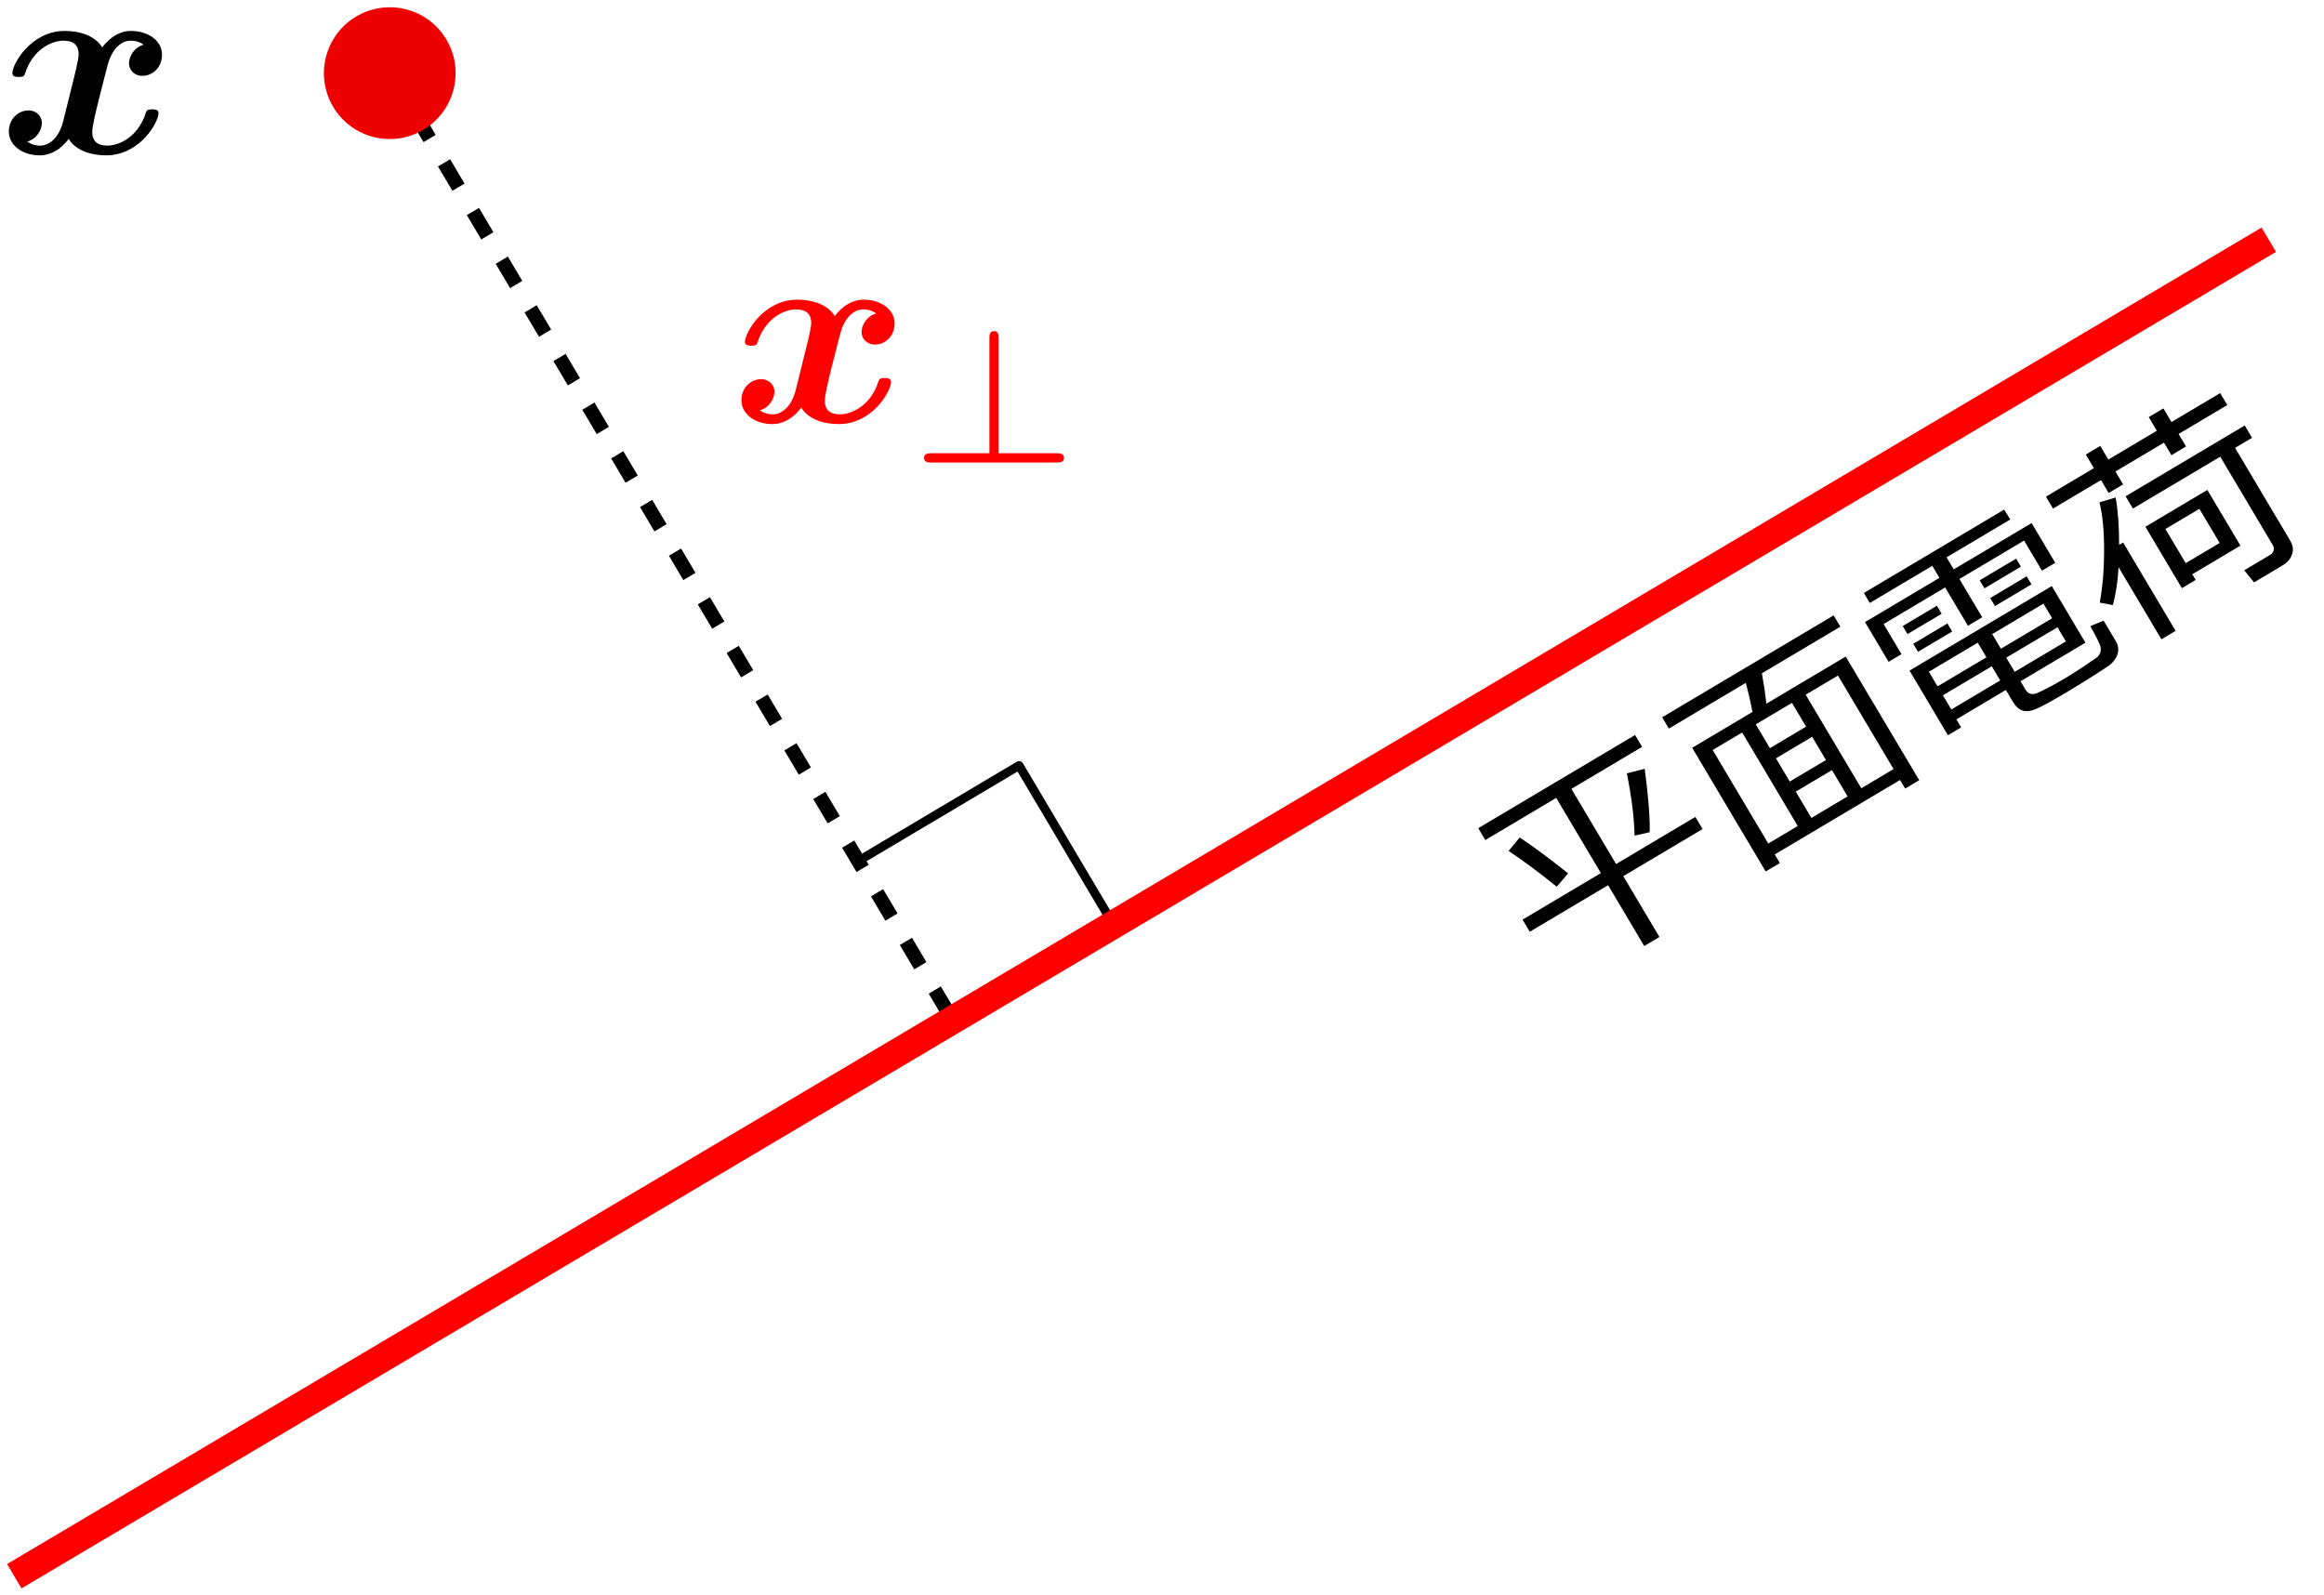 <?xml version="1.0" encoding="UTF-8"?>
<svg width="164.291" height="112.8" version="1.1" viewBox="0 0 164.291 112.8" xmlns="http://www.w3.org/2000/svg"><defs><marker id="Arrow1Lend" overflow="visible" orient="auto"><path transform="matrix(-.8 0 0 -.8 -10 0)" d="m0 0 5-5-17.5 5 17.5 5z" fill-rule="evenodd" stroke="#000" stroke-width="1pt"/></marker></defs><g transform="translate(-23.569 -270.912)"><g stroke-linejoin="round" stroke-miterlimit="1e5"><path d="m33.723 274.073c-0.689 0.191-1.033 0.842-1.033 1.32 0 0.421 0.325 0.88 0.956 0.88 0.669 0 1.377-0.555 1.377-1.492 0-1.014-1.014-1.683-2.181-1.683-1.09 0-1.798 0.823-2.047 1.167-0.478-0.803-1.549-1.167-2.64-1.167-2.41 0-3.711 2.353-3.711 2.984 0 0.268 0.287 0.268 0.459 0.268 0.23 0 0.363 0 0.44-0.249 0.555-1.741 1.932-2.315 2.716-2.315 0.727 0 1.071 0.344 1.071 0.956 0 0.363-0.268 1.415-0.44 2.104l-0.65 2.621c-0.287 1.167-0.976 1.741-1.626 1.741-0.096 0-0.536 0-0.918-0.287 0.689-0.191 1.033-0.842 1.033-1.32 0-0.421-0.325-0.88-0.956-0.88-0.669 0-1.377 0.555-1.377 1.492 0 1.014 1.014 1.683 2.181 1.683 1.09 0 1.798-0.823 2.047-1.167 0.478 0.803 1.549 1.167 2.64 1.167 2.41 0 3.711-2.353 3.711-2.984 0-0.268-0.287-0.268-0.459-0.268-0.23 0-0.363 0-0.44 0.249-0.555 1.741-1.932 2.315-2.716 2.315-0.727 0-1.071-0.344-1.071-0.956 0-0.402 0.249-1.415 0.421-2.123 0.134-0.497 0.574-2.295 0.669-2.601 0.287-1.148 0.956-1.741 1.626-1.741 0.096 0 0.536 0 0.918 0.287z" stroke-width=".833"/><path d="m85.51 293.073c-0.689 0.191-1.033 0.842-1.033 1.32 0 0.421 0.325 0.88 0.956 0.88 0.669 0 1.377-0.555 1.377-1.492 0-1.014-1.014-1.683-2.181-1.683-1.09 0-1.798 0.823-2.047 1.167-0.478-0.803-1.549-1.167-2.64-1.167-2.41 0-3.711 2.353-3.711 2.984 0 0.268 0.287 0.268 0.459 0.268 0.23 0 0.363 0 0.44-0.249 0.555-1.741 1.932-2.315 2.716-2.315 0.727 0 1.071 0.344 1.071 0.956 0 0.363-0.268 1.415-0.44 2.104l-0.65 2.621c-0.287 1.167-0.976 1.741-1.626 1.741-0.096 0-0.536 0-0.918-0.287 0.689-0.191 1.033-0.842 1.033-1.32 0-0.421-0.325-0.88-0.956-0.88-0.669 0-1.377 0.555-1.377 1.492 0 1.014 1.014 1.683 2.181 1.683 1.09 0 1.798-0.823 2.047-1.167 0.478 0.803 1.549 1.167 2.64 1.167 2.41 0 3.711-2.353 3.711-2.984 0-0.268-0.287-0.268-0.459-0.268-0.23 0-0.363 0-0.44 0.249-0.555 1.741-1.932 2.315-2.716 2.315-0.727 0-1.071-0.344-1.071-0.956 0-0.402 0.249-1.415 0.421-2.123 0.134-0.497 0.574-2.295 0.669-2.601 0.287-1.148 0.956-1.741 1.626-1.741 0.096 0 0.536 0 0.918 0.287z" fill="#f00" stroke-width="1.333"/><path d="m94.169 294.843c0-0.201 0-0.522-0.321-0.522-0.335 0-0.335 0.308-0.335 0.522v8.114h-4.084c-0.201 0-0.536 0-0.536 0.321 0 0.335 0.308 0.335 0.536 0.335h8.824c0.214 0 0.536 0 0.536-0.321 0-0.335-0.308-0.335-0.536-0.335h-4.084z" fill="#f00" stroke-width="1.333"/></g><g fill="none"><path d="m90.672 342.631-39.052-65.836" marker-end="url(#Arrow1Lend)" stroke="#000" stroke-dasharray="2, 2" stroke-miterlimit="100"/><path d="m84.24 331.788 11.372-6.754 6.75 11.38" stroke="#000" stroke-linejoin="round" stroke-width=".624"/><path d="m183.957 287.861-159.378 94.492" color="#000000" color-rendering="auto" image-rendering="auto" shape-rendering="auto" solid-color="#000000" stroke="#f00" stroke-linejoin="round" stroke-miterlimit="100" stroke-width="2" style="isolation:auto;mix-blend-mode:normal"/></g><ellipse transform="matrix(.86 -.511 .51 .86 0 0)" cx="-96.817" cy="263.501" rx="4.655" ry="4.656" fill="#ef0000"/><g><path d="m131.712 336.789-0.51-0.857 5.539-3.292-3.159-5.315-5.012 2.979-0.498-0.838 11.085-6.589 0.498 0.838-4.999 2.971 3.159 5.315 5.605-3.332 0.51 0.857-5.605 3.332 2.555 4.3-1.075 0.639-2.555-4.3zm8.48-7.039-1.069 0.243q-0.047-1.926-0.547-4.404l1.263-0.322q0.38 2.862 0.354 4.484zm-6.572 3.853q-1.918-1.546-3.404-2.528l0.784-0.948q1.18 0.754 3.425 2.534z"/><path d="m157.889 326.059-8.857 5.264 0.361 0.607-1.002 0.596-5.197-8.744 4.26-2.532q-0.189-1.039-0.473-2.057l-5.434 3.23-0.474-0.798 12.121-7.204 0.474 0.798-5.546 3.296q0.206 1.127 0.321 2.147l5.605-3.332 5.197 8.744-0.996 0.592zm-9.315 4.492 2.084-1.239-3.931-6.614-2.084 1.239zm6.575-3.908 2.282-1.356-3.931-6.614-2.282 1.356zm-7.459-4.517 0.999 1.682 2.559-1.521-0.999-1.682zm1.427 2.4 0.976 1.642 2.559-1.521-0.976-1.642zm2.505 4.214 2.559-1.521-1.105-1.86-2.559 1.521z"/><path d="m167.923 311.26-1.266-2.13-4.57 2.716 1.611 2.71-1.009 0.6-1.611-2.71-4.352 2.587 1.266 2.13-0.91 0.541-1.67-2.809 5.262-3.128-0.506-0.851-4.418 2.626-0.419-0.706 9.918-5.895 0.433 0.698-4.504 2.677 0.506 0.851 5.506-3.273 1.67 2.809zm-9.508 4.482-0.337-0.567 2.414-1.435 0.337 0.567zm5.441-3.234-0.337-0.567 2.578-1.533 0.337 0.567zm-4.696 4.487-0.337-0.567 2.414-1.435 0.337 0.567zm5.441-3.234-0.337-0.567 2.578-1.533 0.337 0.567zm-2.727 8.01 0.337 0.567-0.936 0.557-2.716-4.57 10.057-5.977 2.379 4.003-4.59 2.728 0.345 0.58q0.145 0.244 0.359 0.304 0.214 0.06 0.478-0.052 0.27-0.116 0.837-0.408 0.563-0.299 1.124-0.632 0.659-0.392 1.361-0.863 0.708-0.475 0.881-0.604 0.176-0.14 0.247-0.334 0.079-0.198 0.015-0.455-0.057-0.261-0.71-1.434l0.938-0.388 0.874 1.471q0.165 0.277 0.158 0.566 1.3e-4 0.285-0.136 0.536-0.133 0.257-0.332 0.447-0.193 0.186-1.219 0.832-1.016 0.648-1.906 1.177-1.668 0.992-2.236 1.222-0.564 0.237-0.949 0.1-0.381-0.131-0.663-0.605l-0.502-0.844zm-1.332-2.332 3.456-2.054-0.615-1.035-3.456 2.054zm4.478-2.661 3.62-2.152-0.615-1.035-3.62 2.152zm3.997-1.519-3.62 2.152 0.596 1.002 3.62-2.152zm-4.643 2.759-3.456 2.054 0.596 1.002 3.456-2.054z"/><path d="m177.581 301.594 0.525 0.884-1.035 0.615-0.525-0.884-3.429 2.038 0.541 0.91-1.022 0.608-0.541-0.91-3.39 2.015-0.502-0.844 3.39-2.015-0.572-0.963 1.022-0.608 0.572 0.963 3.429-2.038-0.572-0.963 1.035-0.615 0.572 0.963 3.442-2.046 0.502 0.844zm-1.214 14.518-3.03-5.098q-0.088 1.534-0.407 2.678l-0.924-0.174q0.309-1.656 0.308-3.717 7.3e-4 -2.071-0.328-3.375l1.145-0.341q0.252 1.43 0.244 3.353l0.284-0.169 3.712 6.245zm8.547-5.214-1.998 1.188-0.695-0.854 1.767-1.05q0.508-0.302 0.237-0.757l-3.7-6.225-6.173 3.669-0.517-0.87 8.421-5.005 0.517 0.87-1.2 0.713 3.896 6.555q0.298 0.501 0.133 0.974-0.155 0.476-0.689 0.793zm-6.364 0.614 0.239 0.402-0.976 0.58-2.579-4.339 4.379-2.603 2.34 3.937zm0.499-4.625-2.4 1.427 1.435 2.414 2.4-1.427z"/></g></g></svg>
